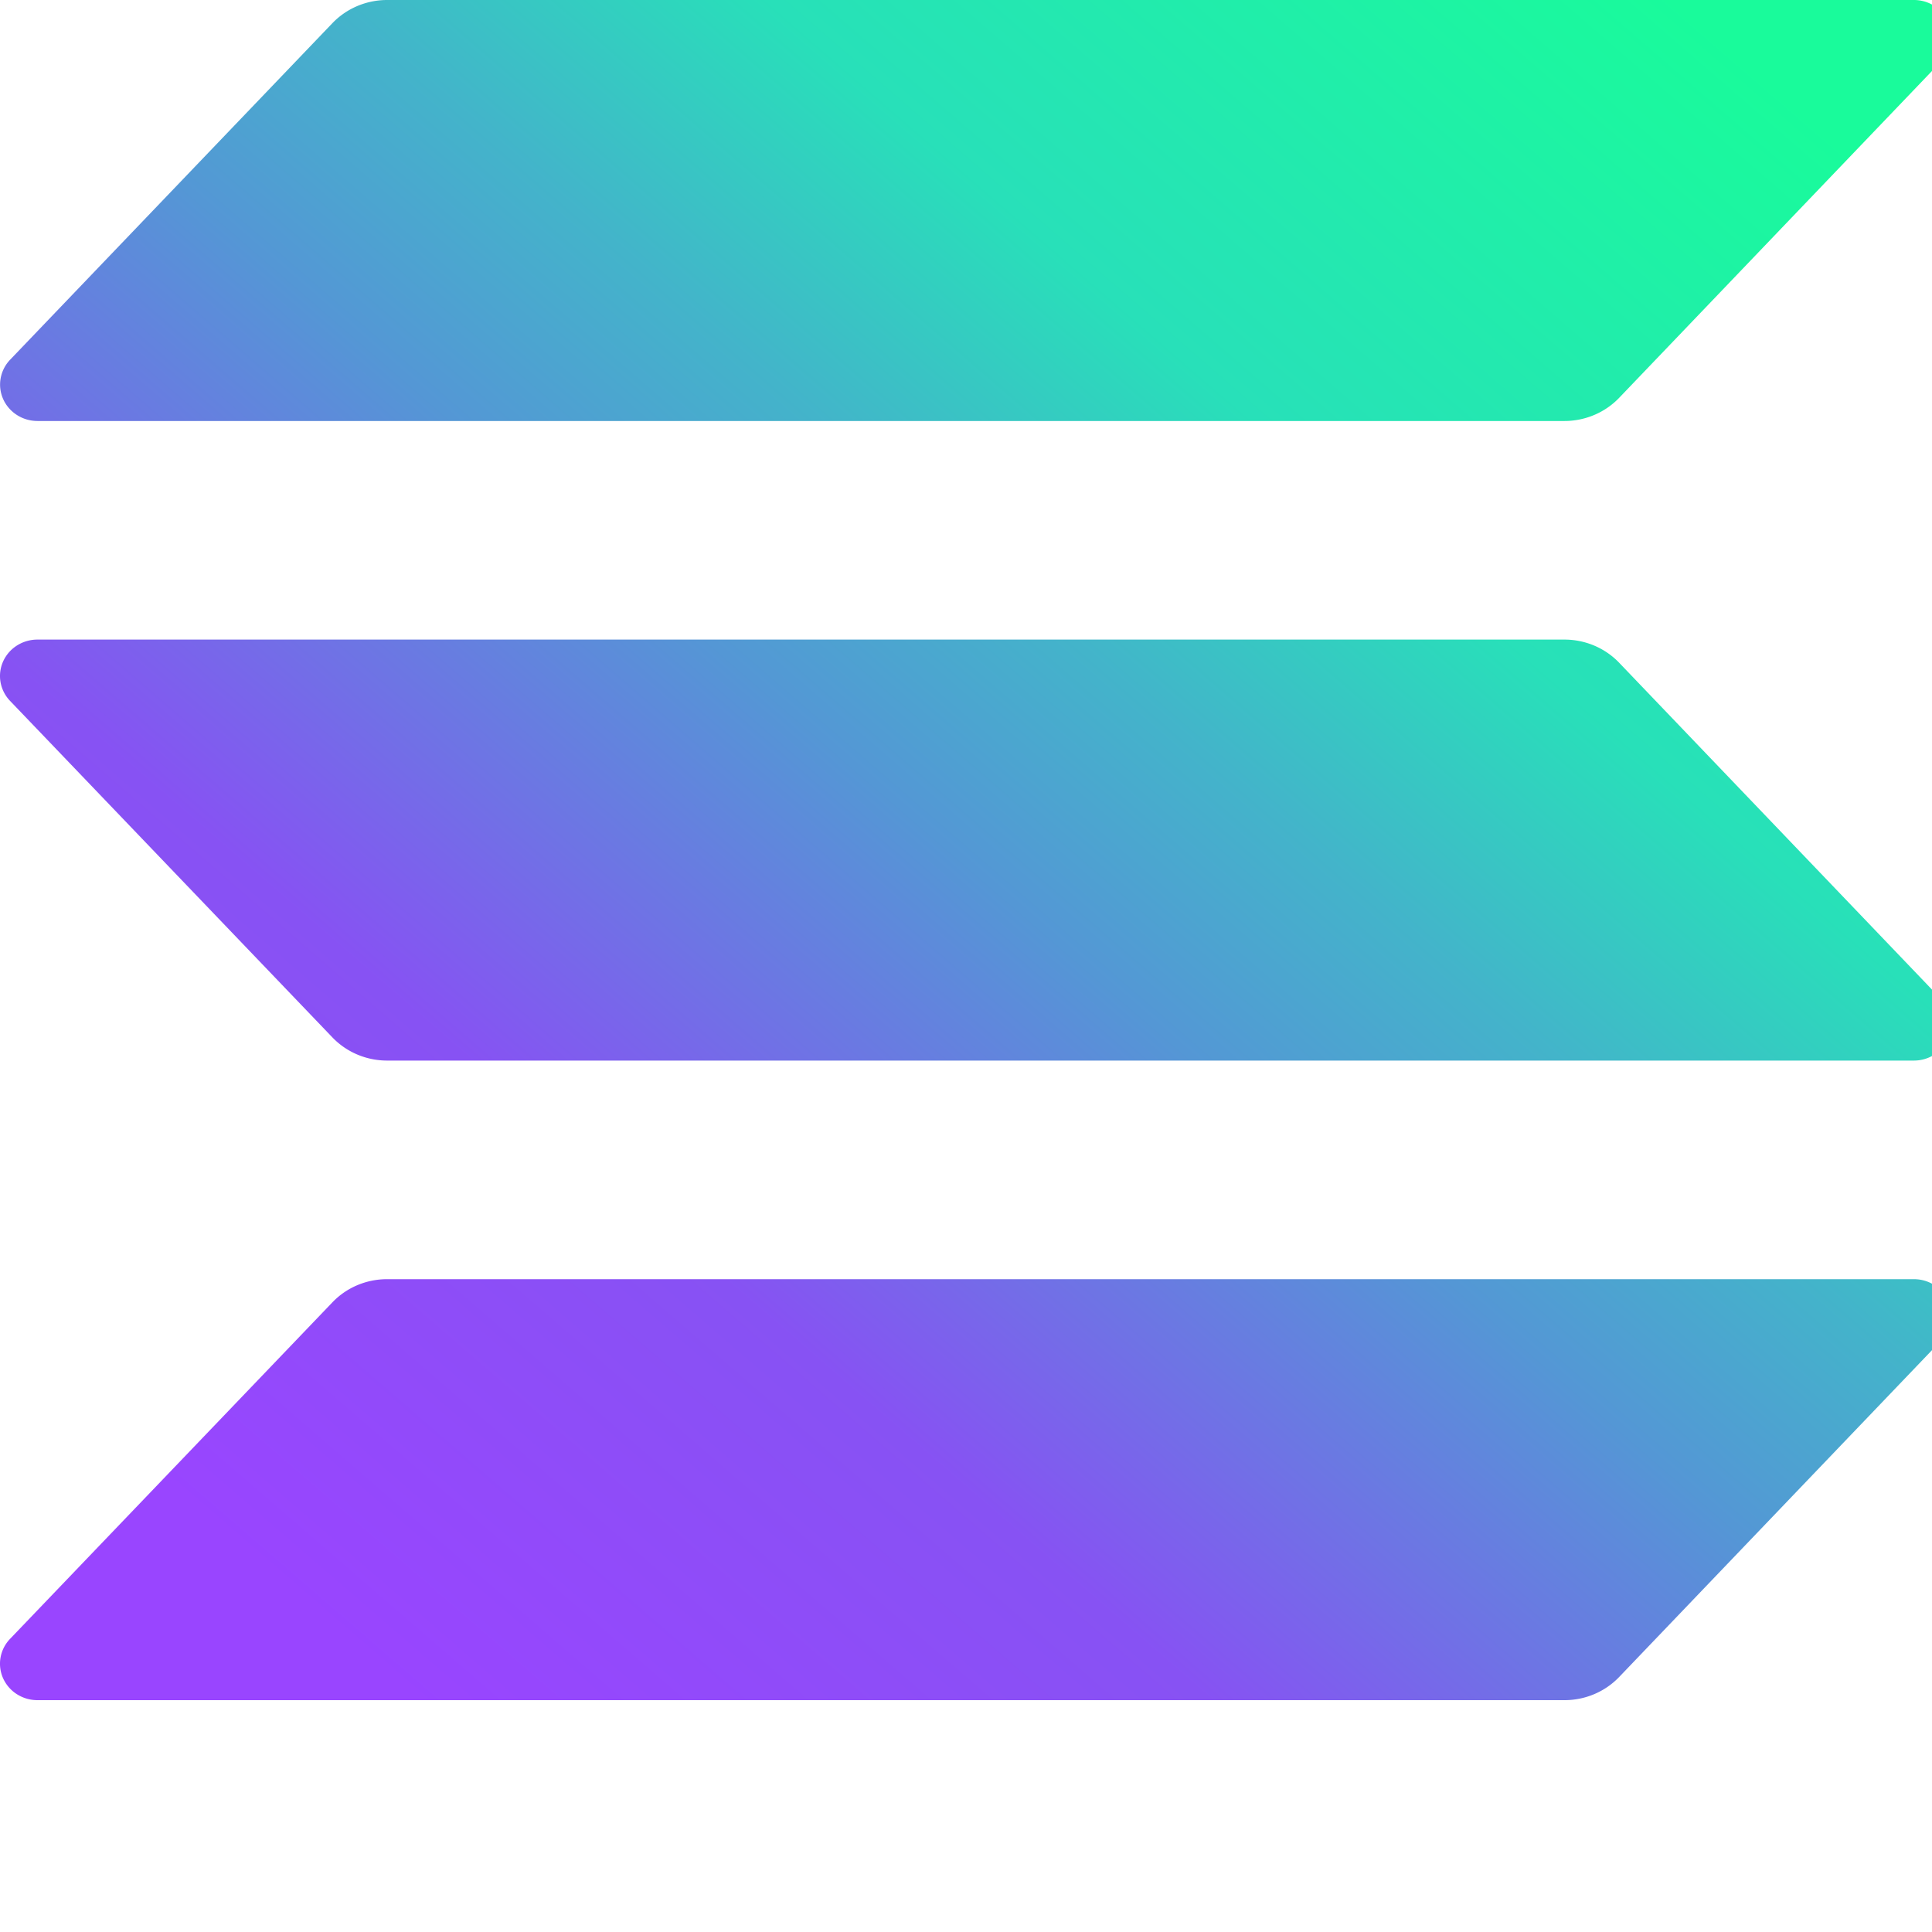 <svg width="100" height="100" fill="none" xmlns="http://www.w3.org/2000/svg">
  <path d="m100.48 69.382-16.673 17.42c-.363.378-.801.68-1.288.886a3.959 3.959 0 0 1-1.545.312H1.936a1.97 1.97 0 0 1-1.062-.309 1.9 1.9 0 0 1-.714-.825 1.841 1.841 0 0 1-.132-1.072c.064-.362.235-.698.492-.966l16.686-17.42a3.872 3.872 0 0 1 1.284-.885 3.96 3.96 0 0 1 1.54-.313h79.034c.378 0 .746.107 1.062.308.315.202.563.489.714.826.15.337.196.709.132 1.071a1.87 1.87 0 0 1-.492.967zM83.807 34.303a3.873 3.873 0 0 0-1.288-.886 3.96 3.96 0 0 0-1.545-.312H1.936a1.97 1.97 0 0 0-1.062.309 1.9 1.9 0 0 0-.714.825c-.15.337-.196.71-.132 1.071.064.362.235.698.492.967l16.686 17.42c.362.377.799.678 1.284.884a3.96 3.96 0 0 0 1.54.314h79.034a1.97 1.97 0 0 0 1.062-.309c.315-.201.563-.488.714-.825a1.844 1.844 0 0 0-.36-2.038l-16.673-17.42zM1.936 21.791h79.038a3.96 3.96 0 0 0 1.544-.313 3.873 3.873 0 0 0 1.289-.886l16.673-17.42a1.87 1.87 0 0 0 .492-.967 1.843 1.843 0 0 0-.132-1.07 1.906 1.906 0 0 0-.714-.826A1.974 1.974 0 0 0 99.064 0H20.03a3.96 3.96 0 0 0-1.54.314 3.873 3.873 0 0 0-1.284.884L.525 18.618a1.868 1.868 0 0 0-.492.966c-.065.362-.019.734.13 1.07.15.337.398.624.713.826.315.202.683.31 1.06.31z" fill="url(#a)"/>
  <defs>
    <linearGradient id="a" x1="8.526" y1="90.097" x2="88.993" y2="-3.016" gradientUnits="userSpaceOnUse"><stop offset=".08" stop-color="#9945FF"/><stop offset=".3" stop-color="#8752F3"/><stop offset=".5" stop-color="#5497D5"/><stop offset=".6" stop-color="#43B4CA"/><stop offset=".72" stop-color="#28E0B9"/><stop offset=".97" stop-color="#19FB9B"/></linearGradient>
  </defs>
</svg>
